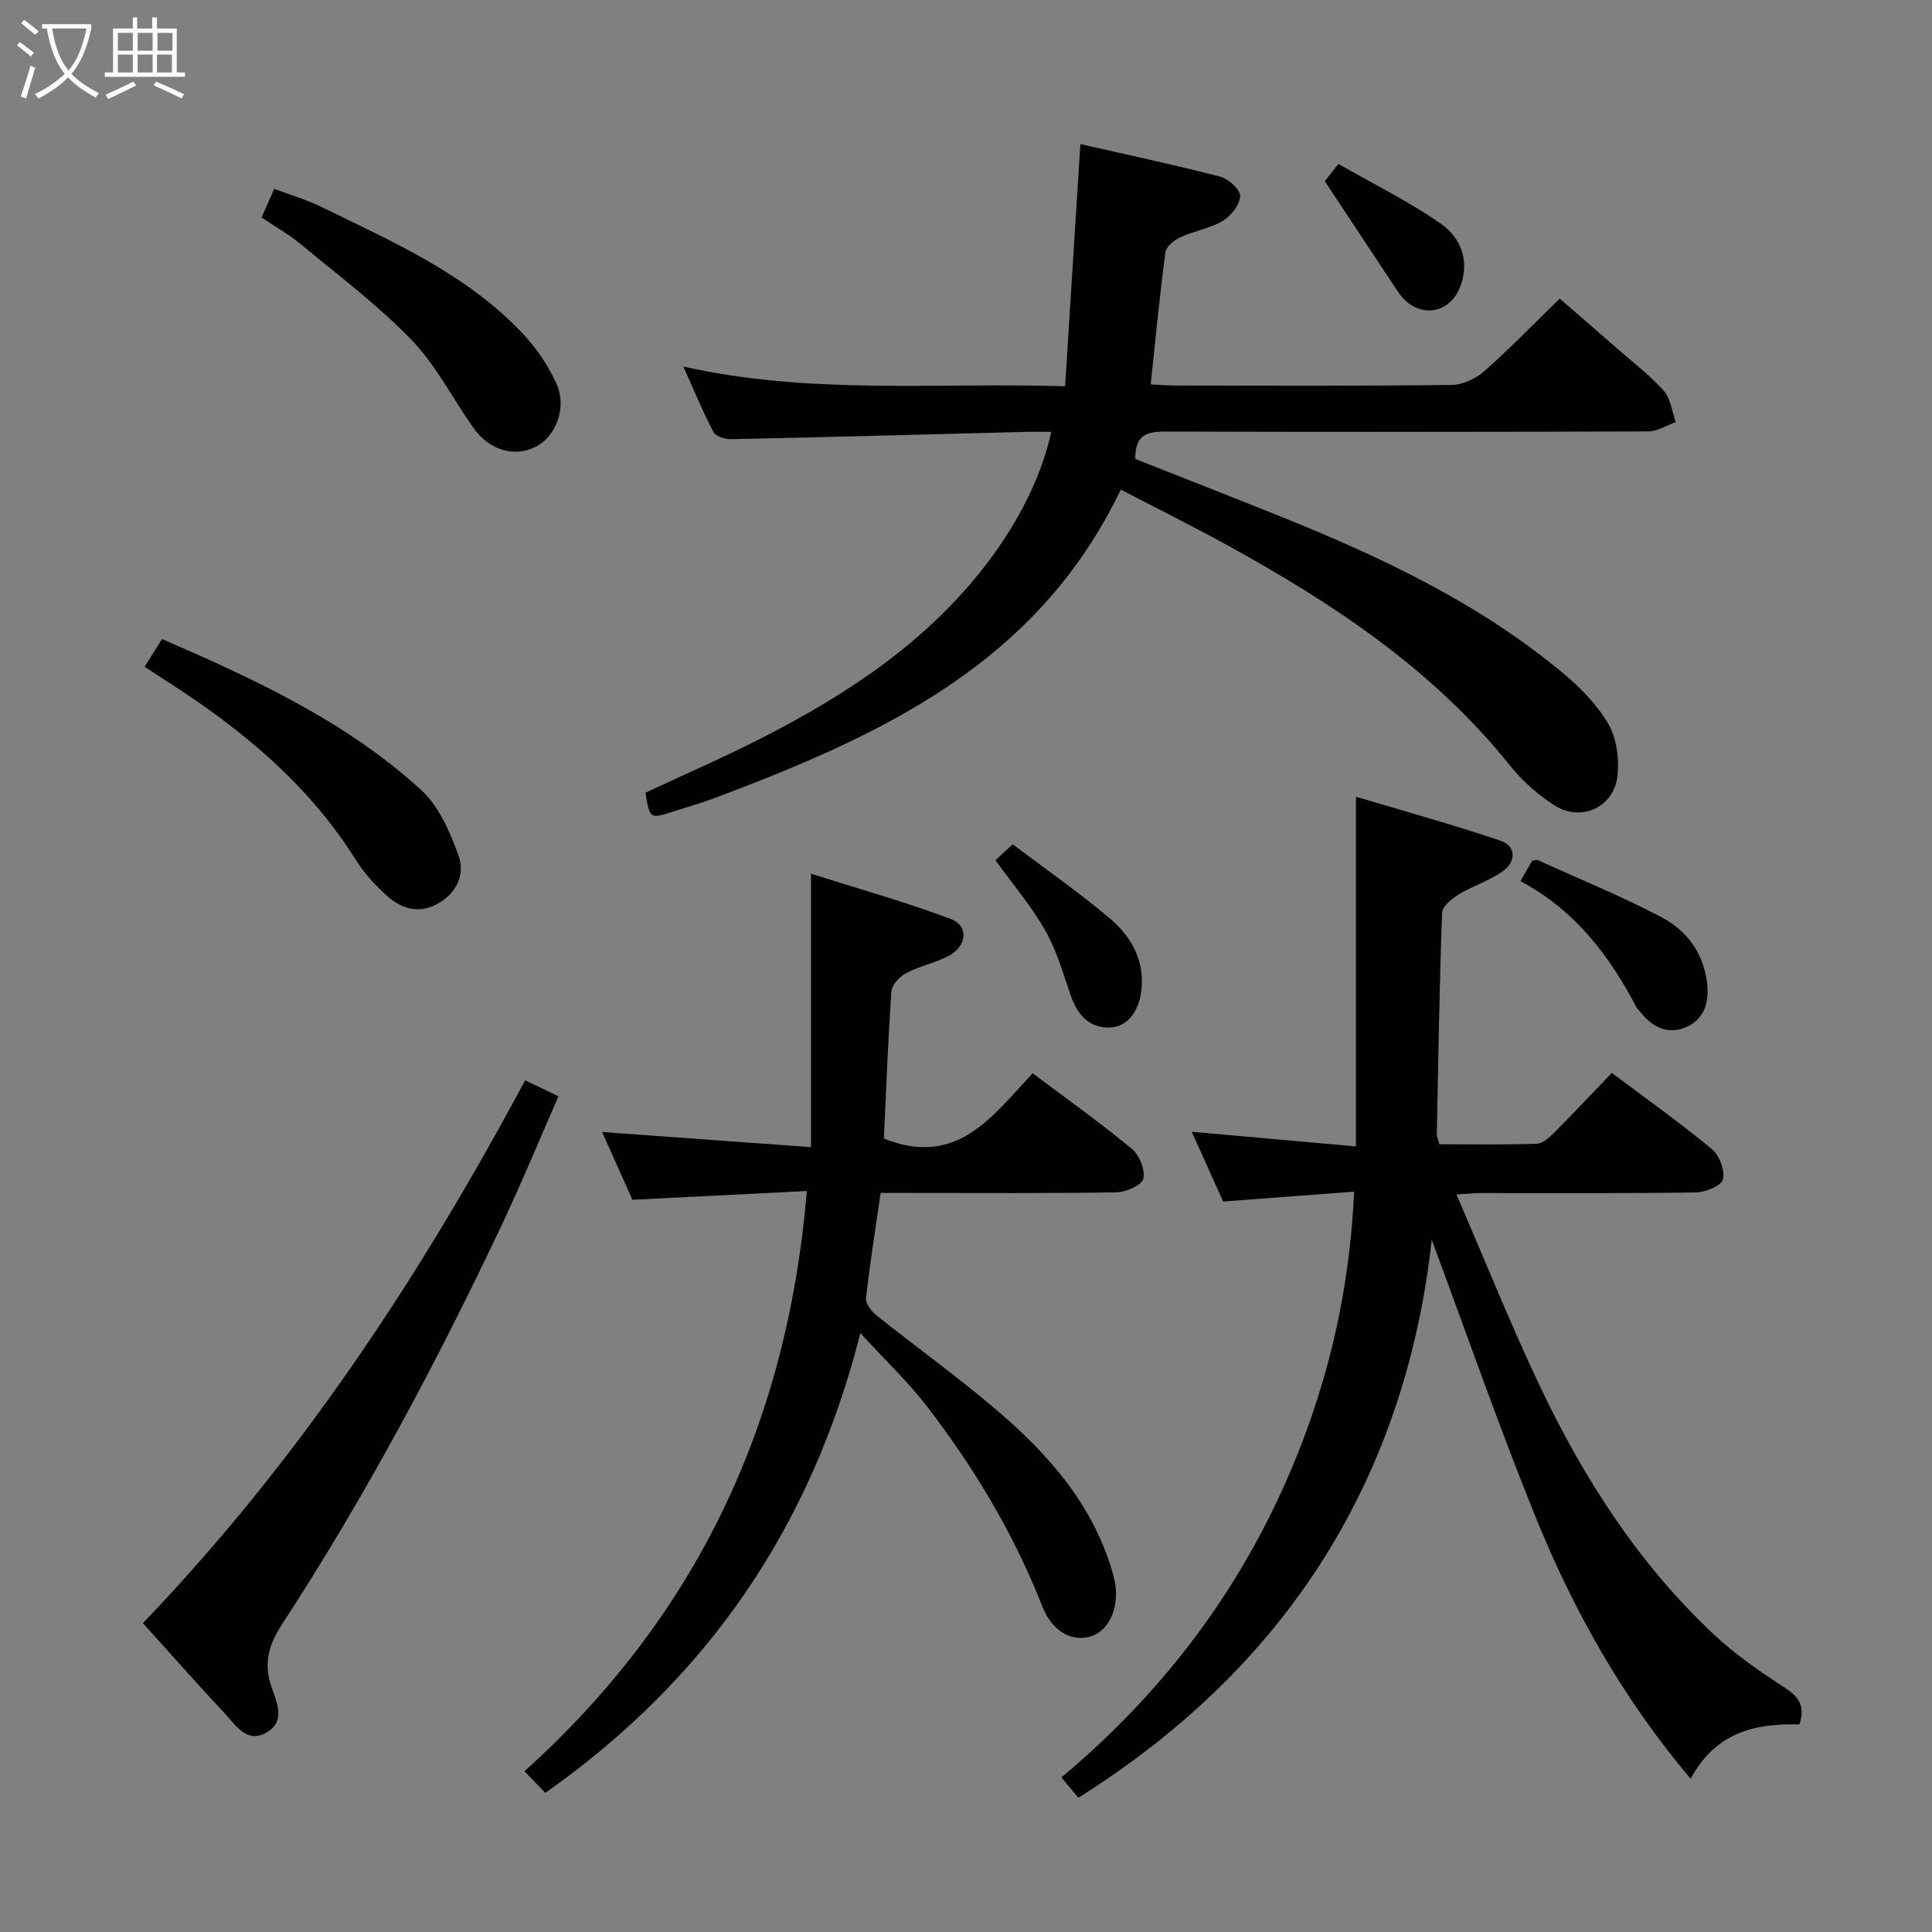 <svg enable-background="new 0 0 400 400" viewBox="0 0 400 400" xmlns="http://www.w3.org/2000/svg"><rect x="0" y="0" width="400" height="400" fill="#808080" stroke="none"/><g fill="#010100"><path d="m232.04 101.37c-17.3 36.16-49.75 50.89-83.64 63.7-2.95 1.12-6 1.97-9 2.94-4.86 1.56-4.86 1.56-5.77-3.88 7.9-3.7 15.94-7.2 23.75-11.17 17.96-9.12 34.57-20.06 46.99-36.36 6.73-8.83 11.33-18.24 13.28-27.19-1.91 0-3.67-.04-5.42.01-20.29.52-40.58 1.08-60.87 1.51-1.24.03-3.17-.58-3.64-1.48-2.2-4.17-3.99-8.56-6.24-13.56 26.27 5.89 52.07 3.28 79.04 4.08 1.05-16.65 2.08-32.97 3.16-50.14 9.5 2.17 19.29 4.25 28.97 6.75 1.7.44 4.15 2.69 4.1 4.03-.07 1.8-1.88 4.11-3.58 5.12-2.66 1.58-5.95 2.07-8.8 3.39-1.28.59-2.93 1.95-3.09 3.14-1.18 8.88-2.02 17.79-3.04 27.32 1.7.09 3.27.23 4.83.24 19.16.02 38.33.11 57.49-.12 2.29-.03 5.01-1.31 6.77-2.87 5.24-4.62 10.1-9.67 15.59-15.01 3.8 3.3 7.89 6.83 11.95 10.38 3.26 2.85 6.74 5.51 9.6 8.72 1.43 1.61 1.69 4.28 2.48 6.47-1.91.67-3.81 1.93-5.72 1.93-33.33.12-66.66.13-99.99.03-3.72-.01-6.25.64-6.2 5.67 9.59 3.79 19.46 7.65 29.29 11.59 21.22 8.52 41.87 18.15 59.56 33 3.52 2.95 6.9 6.45 9.16 10.38 1.67 2.92 2.17 7.01 1.85 10.45-.61 6.59-7.42 9.86-13.01 6.33-3.45-2.18-6.69-5.06-9.24-8.25-15.94-19.93-36.69-33.62-58.68-45.71-7.1-3.91-14.38-7.52-21.93-11.44z"/><path d="m223.26 372.21c-.99-1.19-2.01-2.42-3.5-4.22 23.5-19.65 40.57-43.66 50.92-72.29 5.62-15.54 8.87-31.56 9.68-48.98-9.08.68-17.94 1.35-27.12 2.04-2.09-4.63-4.24-9.42-6.5-14.44 11.35 1.01 22.22 1.98 33.99 3.03 0-24.21 0-47.71 0-72.4 9.87 2.96 19.97 5.74 29.89 9.09 3.35 1.13 3.27 4.34.59 6.29-2.76 2.01-6.21 3.03-9.15 4.82-1.45.88-3.44 2.49-3.49 3.83-.56 15.3-.79 30.6-1.09 45.91-.01.47.24.94.53 2.02 6.66 0 13.43.12 20.18-.11 1.23-.04 2.58-1.3 3.58-2.29 3.97-3.98 7.82-8.09 11.94-12.38 7.29 5.48 14.2 10.38 20.71 15.77 1.56 1.29 2.74 4.41 2.3 6.27-.31 1.31-3.63 2.68-5.62 2.71-14.82.23-29.65.12-44.48.13-1.29 0-2.58.14-5.08.28 5.9 13.64 11.19 26.87 17.29 39.72 9.04 19.05 20.36 36.67 35.84 51.23 4.32 4.07 9.26 7.56 14.27 10.79 3 1.93 5.05 3.69 3.61 8-8.92-.28-17.32 1.51-22.52 11.25-14.05-16.63-24.3-34.9-32.19-54.42-7.79-19.28-14.63-38.94-21.41-57.18-7.14 64.43-45.14 97.88-73.17 115.53z"/><path d="m183 235.73c15.17 6.08 22.45-4.67 30.81-13.52 7.12 5.35 14.01 10.26 20.52 15.63 1.56 1.29 2.81 4.36 2.38 6.19-.31 1.34-3.57 2.8-5.55 2.83-14.32.24-28.65.13-42.98.13-1.81 0-3.63 0-5.86 0-1.07 7.41-2.21 14.57-3.02 21.76-.12 1.09 1.04 2.68 2.05 3.49 8.19 6.54 16.71 12.67 24.7 19.45 10.89 9.24 20.25 19.75 24.31 33.95.32 1.11.6 2.26.67 3.4.33 5.06-2.05 9.1-5.74 9.9-3.84.84-7.57-1.47-9.47-6.31-5.88-15-14.07-28.67-23.84-41.38-3.98-5.18-8.79-9.72-13.85-15.24-10.23 40.29-31.67 71.52-65.22 95.18-1.32-1.37-2.77-2.87-4.32-4.47 35.66-32.15 54.44-71.95 58.46-120.13-12.21.61-23.91 1.2-36.11 1.81-1.95-4.36-4.07-9.12-6.27-14.03 14.51 1.05 28.5 2.06 43.23 3.13 0-19.14 0-37.19 0-56.61 9.67 3.07 19.46 5.81 28.94 9.37 3.79 1.43 3.39 5.63-.46 7.66-2.77 1.46-5.97 2.08-8.74 3.54-1.36.71-2.98 2.42-3.08 3.78-.72 10.29-1.1 20.58-1.56 30.49z"/><path d="m29.59 336.05c32.22-33.6 57.32-71.63 79.13-112.38 2.11 1.01 4.17 2 6.9 3.31-3.92 8.95-7.56 17.79-11.64 26.43-13.49 28.57-28.33 56.41-45.6 82.9-2.72 4.17-3.88 8.07-2.17 12.98 1.06 3.06 3.02 7.07-.99 9.39-4.11 2.38-6.37-1.47-8.66-3.91-5.67-6.05-11.16-12.28-16.97-18.72z"/><path d="m29.94 138.03c1.34-2.12 2.38-3.77 3.61-5.73 19.33 8.4 38.2 17.11 53.71 31.33 3.65 3.35 5.93 8.66 7.67 13.49 1.43 3.97-.39 7.89-4.49 10.08-3.98 2.12-7.53.84-10.52-1.91-2.3-2.12-4.52-4.5-6.17-7.14-9.77-15.62-23.5-27.01-38.76-36.82-1.53-.98-3.04-1.98-5.05-3.3z"/><path d="m54.15 45.03c.94-2.13 1.67-3.77 2.63-5.93 3.37 1.27 6.68 2.24 9.73 3.73 14.89 7.27 30.21 13.95 41.82 26.35 2.78 2.96 5.17 6.52 6.86 10.21 2.23 4.87-.01 10.81-4.11 13.02-4.37 2.36-9.73.89-13.04-3.79-4.31-6.09-7.75-12.98-12.87-18.28-6.99-7.23-15.15-13.35-22.92-19.8-2.39-2-5.17-3.54-8.1-5.51z"/><path d="m314.8 182.43c1.17-2.05 1.81-3.18 2.4-4.2.54-.08.92-.26 1.17-.15 8.57 3.88 17.3 7.44 25.61 11.81 5.08 2.67 8.59 7.19 9.41 13.3.53 3.96-.32 7.55-4.01 9.34-3.73 1.8-7.09.33-9.65-2.87-.31-.39-.71-.73-.94-1.16-5.62-10.72-12.75-20.09-23.99-26.07z"/><path d="m206.1 178.09c.84-.78 1.92-1.77 3.57-3.29 6.83 5.16 13.76 9.97 20.17 15.4 3.95 3.35 6.74 7.8 6.57 13.45-.15 5.13-2.64 8.99-6.69 9.09-4.35.11-6.72-2.78-8.08-6.76-1.55-4.52-2.89-9.23-5.23-13.34-2.86-5.01-6.66-9.48-10.31-14.55z"/><path d="m274.28 37.51c.17-.21 1.07-1.35 2.83-3.57 7.13 4.1 14.56 7.73 21.25 12.42 4.88 3.41 5.76 8.8 3.83 13.32-2.2 5.16-7.88 6.16-11.71 2.05-.56-.6-1.03-1.3-1.49-1.99-4.71-7.12-9.42-14.24-14.71-22.23z"/></g><path d="m6.4 11.7c-1-.8-1.9-1.6-2.9-2.3l.6-.7c.9.7 1.9 1.4 2.9 2.2zm-2.1 8.3c.7-2.1 1.4-4.2 2-6.4.2.1.6.3 1 .4-.7 2.3-1.3 4.4-1.9 6.4zm3-12.8c-1.1-.9-2.1-1.7-2.9-2.4l.6-.7c1 .8 2 1.5 3 2.4zm1.4-1.3v-.9h10.2v.9c-.9 4.2-2.3 7.3-4.1 9.4 1.3 1.4 3.2 2.7 5.7 4-.2.2-.4.5-.7.9-2.5-1.4-4.4-2.7-5.7-4.2-1.4 1.5-3.5 3-6.1 4.4 0 0 0 0-.1-.1-.3-.4-.5-.7-.7-.8 2.7-1.3 4.7-2.8 6.2-4.2-1.8-2.2-3-5.3-3.7-9.4zm9.2 0h-7.1c.6 3.8 1.7 6.7 3.4 8.7 1.7-2 2.9-4.8 3.7-8.7z" fill="#fafbfa"/><path d="m31.6 3.6h.9v2.3h4.1v9.1h1.7v.9h-16.6v-.9h1.7v-9.1h4.1v-2.3h.9v2.3h3.1v-2.3zm-4 13.3.6.8c-1.9.9-3.8 1.9-5.8 2.8-.2-.3-.3-.6-.5-.9 2-.9 3.9-1.8 5.7-2.7zm-3.2-10.1v3.7h3.1v-3.7zm0 4.5v3.7h3.1v-3.7zm4.1-4.5v3.7h3.1v-3.7zm0 4.5v3.7h3.1v-3.7zm9.1 9.1c-2.1-1.1-4.1-2-5.8-2.7l.5-.8c2.2.9 4.1 1.8 5.8 2.6zm-1.9-13.6h-3.1v3.7h3.1zm-3.2 4.5v3.7h3.1v-3.7z" fill="#fafbfa"/></svg>
